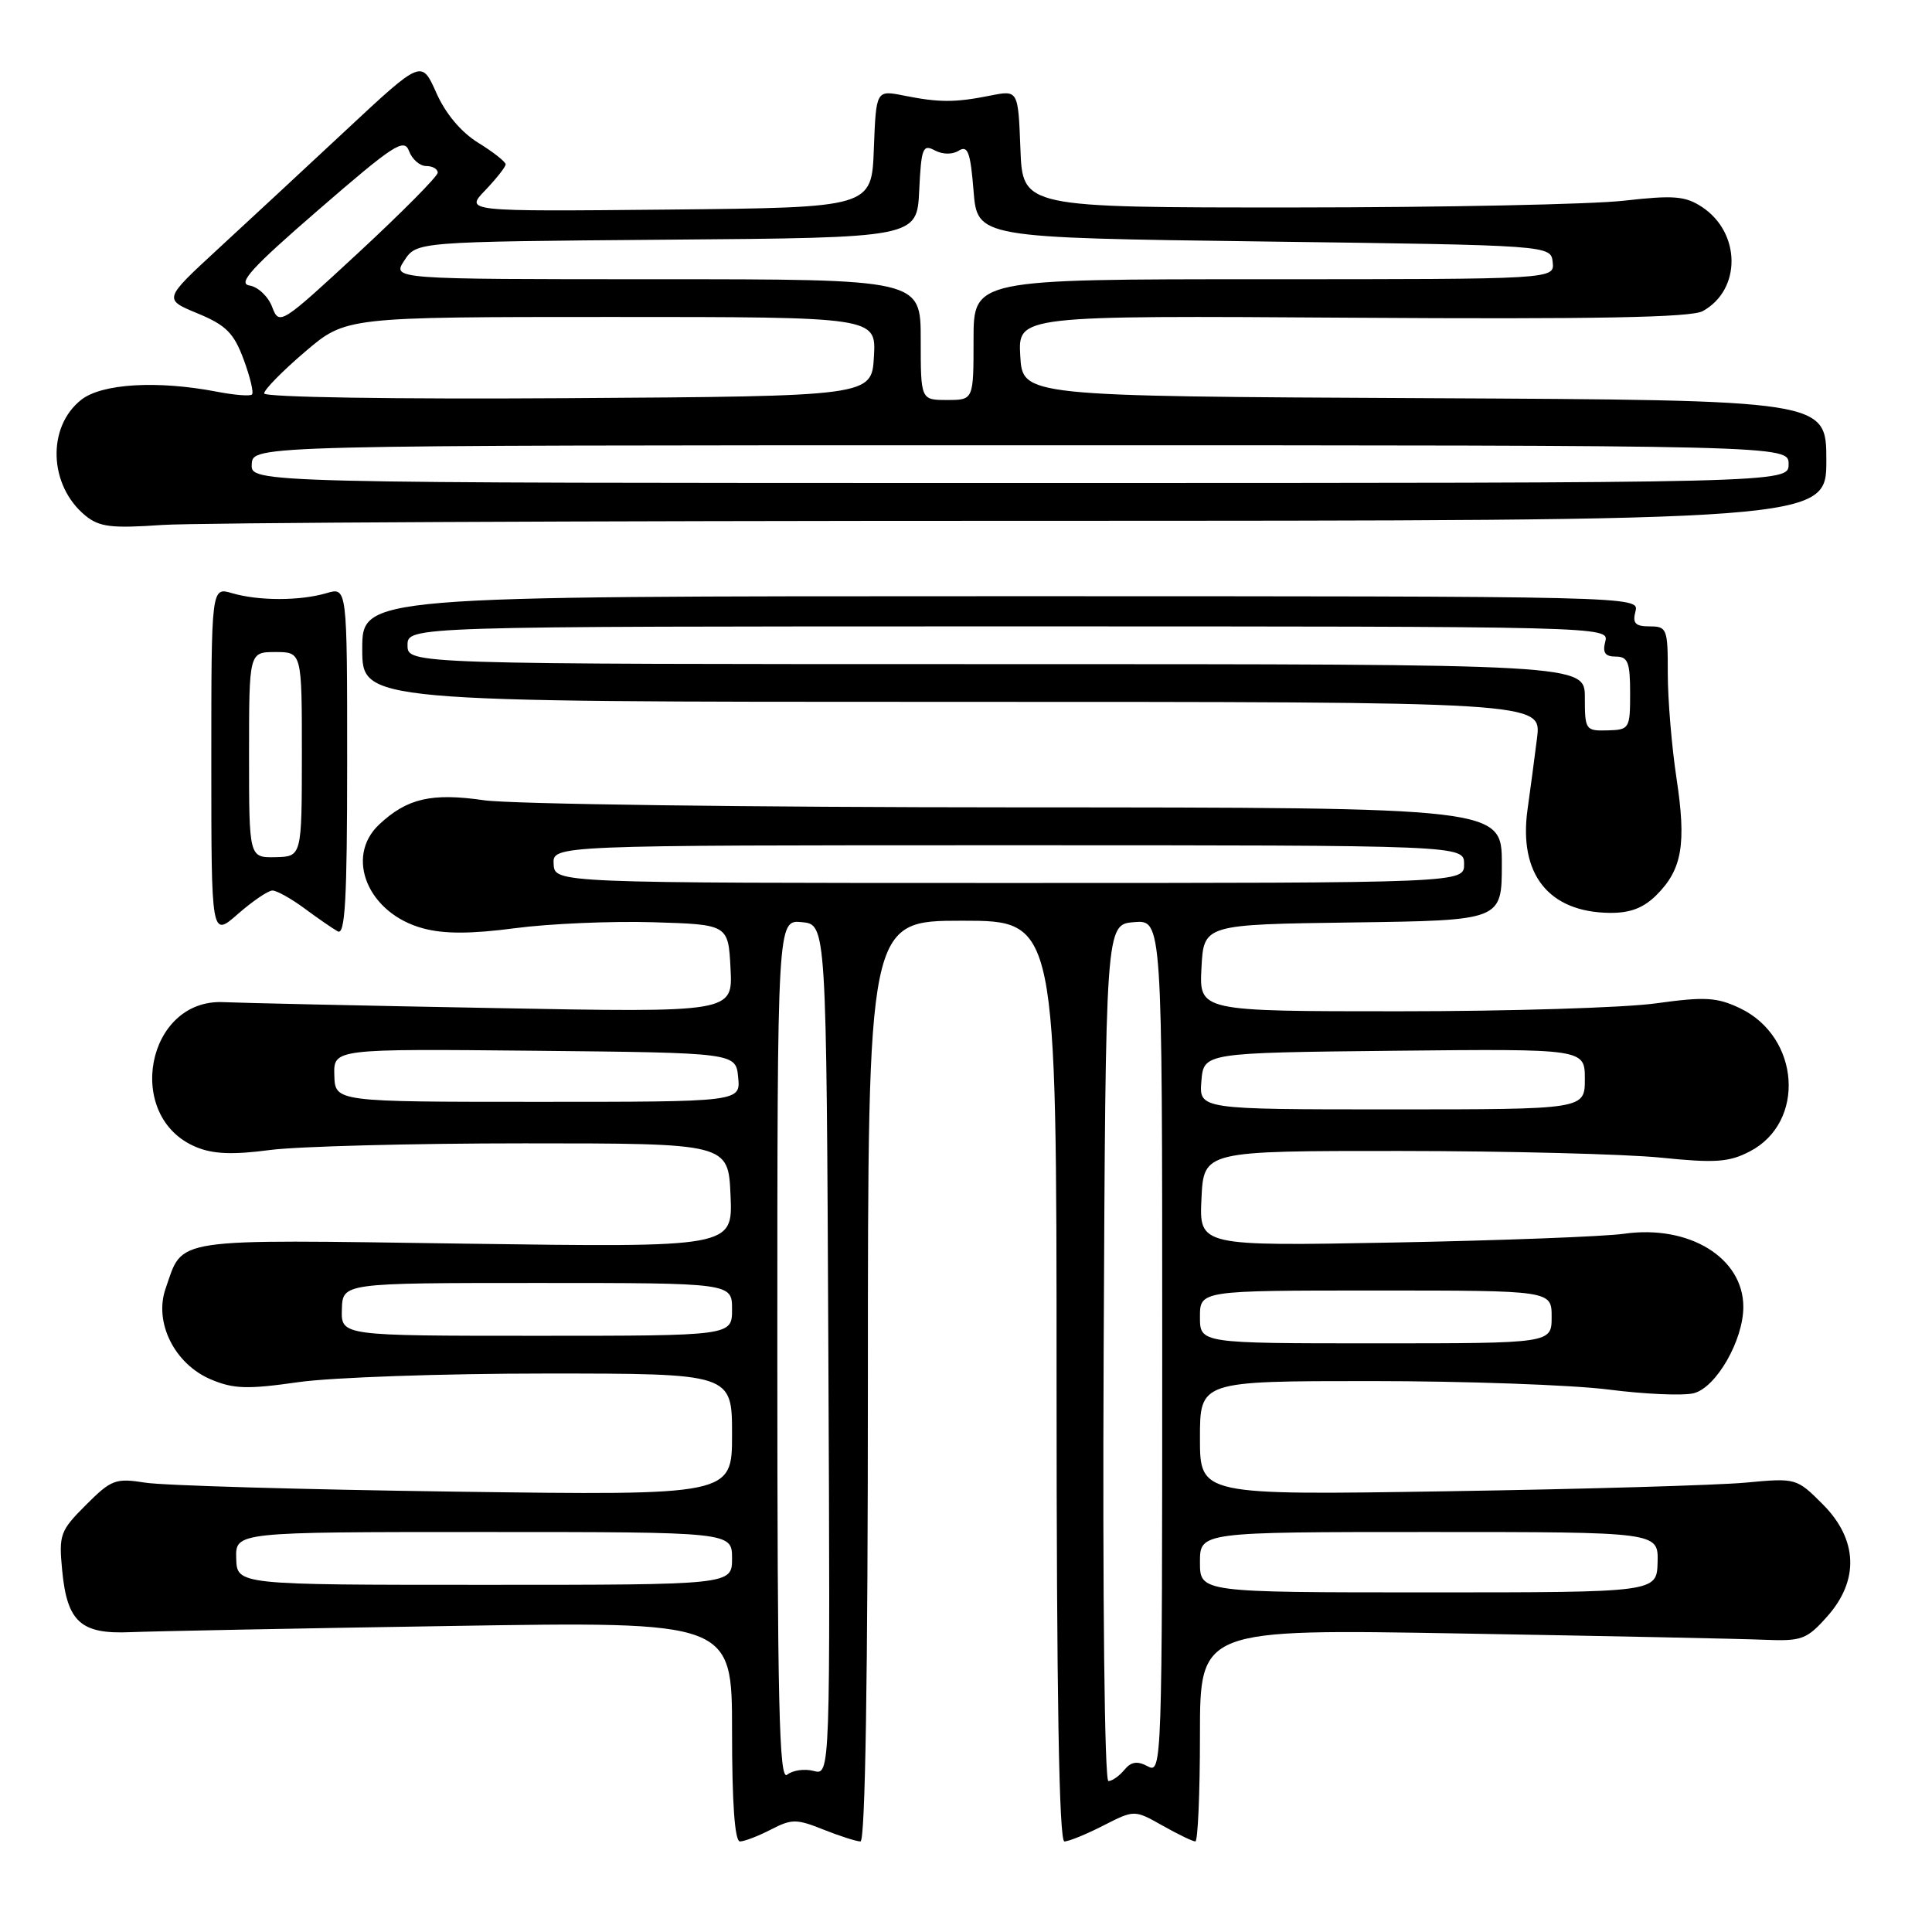 <?xml version="1.0" encoding="UTF-8" standalone="no"?>
<!DOCTYPE svg PUBLIC "-//W3C//DTD SVG 1.1//EN" "http://www.w3.org/Graphics/SVG/1.1/DTD/svg11.dtd" >
<svg xmlns="http://www.w3.org/2000/svg" xmlns:xlink="http://www.w3.org/1999/xlink" version="1.1" viewBox="0 0 256 256">
 <g >
 <path fill="currentColor"
d=" M 102.14 242.43 C 104.91 241.00 105.54 241.00 109.11 242.43 C 111.27 243.29 113.48 244.00 114.02 244.00 C 114.65 244.00 115.00 222.16 115.00 183.00 C 115.00 122.00 115.00 122.00 127.50 122.00 C 140.00 122.00 140.00 122.00 140.00 183.00 C 140.00 224.56 140.33 244.00 141.04 244.00 C 141.61 244.00 143.93 243.06 146.19 241.90 C 150.31 239.80 150.31 239.80 154.04 241.90 C 156.09 243.06 158.05 244.00 158.39 244.00 C 158.72 244.00 159.00 237.66 159.00 229.92 C 159.00 215.84 159.00 215.84 193.75 216.45 C 212.86 216.78 230.90 217.15 233.83 217.28 C 238.72 217.48 239.41 217.23 242.08 214.23 C 246.39 209.42 246.18 203.98 241.51 199.31 C 238.05 195.85 237.99 195.83 231.26 196.46 C 227.54 196.80 209.76 197.32 191.75 197.60 C 159.00 198.12 159.00 198.12 159.00 190.56 C 159.00 183.00 159.00 183.00 181.68 183.00 C 194.16 183.00 208.31 183.51 213.12 184.12 C 217.94 184.74 223.03 184.96 224.43 184.61 C 227.40 183.86 231.00 177.60 231.00 173.17 C 231.00 166.66 223.81 162.25 215.19 163.48 C 212.61 163.85 198.89 164.37 184.70 164.64 C 158.90 165.12 158.90 165.12 159.20 158.81 C 159.50 152.50 159.50 152.50 185.50 152.51 C 199.80 152.52 215.35 152.92 220.04 153.39 C 227.26 154.13 229.10 154.00 231.84 152.58 C 239.31 148.72 238.53 137.38 230.53 133.58 C 227.48 132.14 225.91 132.05 219.42 132.95 C 215.26 133.53 199.94 134.00 185.38 134.00 C 158.90 134.00 158.90 134.00 159.20 128.25 C 159.50 122.50 159.50 122.50 179.25 122.23 C 199.00 121.96 199.00 121.96 199.00 114.48 C 199.00 107.00 199.00 107.00 134.75 106.98 C 99.41 106.97 67.64 106.55 64.15 106.04 C 57.18 105.03 53.95 105.78 50.25 109.24 C 45.63 113.57 48.78 121.06 56.05 123.01 C 58.85 123.77 62.40 123.76 68.25 122.99 C 72.79 122.39 81.00 122.04 86.50 122.20 C 96.50 122.50 96.50 122.50 96.80 128.34 C 97.10 134.17 97.10 134.17 65.30 133.57 C 47.81 133.25 31.75 132.89 29.62 132.79 C 19.38 132.30 16.40 148.03 25.99 151.99 C 28.24 152.93 30.87 153.03 35.78 152.38 C 39.48 151.90 54.65 151.50 69.50 151.50 C 96.50 151.50 96.50 151.50 96.80 158.39 C 97.10 165.29 97.10 165.29 61.57 164.79 C 22.25 164.23 24.32 163.92 21.94 170.75 C 20.38 175.22 23.12 180.73 27.92 182.77 C 30.94 184.05 32.76 184.11 39.55 183.14 C 43.98 182.51 58.72 182.00 72.30 182.00 C 97.00 182.00 97.00 182.00 97.00 190.08 C 97.00 198.15 97.00 198.15 60.25 197.65 C 40.04 197.37 21.59 196.84 19.25 196.46 C 15.31 195.84 14.75 196.05 11.38 199.42 C 7.96 202.84 7.78 203.35 8.24 208.10 C 8.89 214.92 10.71 216.56 17.29 216.27 C 20.15 216.15 39.26 215.77 59.75 215.45 C 97.00 214.85 97.00 214.85 97.00 229.42 C 97.00 238.93 97.36 244.00 98.05 244.00 C 98.63 244.00 100.47 243.29 102.14 242.43 Z  M 36.10 118.00 C 36.67 118.00 38.57 119.06 40.32 120.35 C 42.07 121.65 44.06 123.02 44.75 123.41 C 45.73 123.97 46.00 119.19 46.00 100.95 C 46.00 77.78 46.00 77.78 43.25 78.60 C 39.73 79.63 34.27 79.63 30.75 78.60 C 28.00 77.78 28.00 77.78 28.00 101.00 C 28.00 124.21 28.00 124.21 31.53 121.10 C 33.48 119.40 35.53 118.00 36.10 118.00 Z  M 219.50 118.59 C 222.90 115.20 223.47 111.82 222.14 103.09 C 221.51 98.92 220.99 92.69 220.99 89.25 C 221.00 83.31 220.88 83.00 218.59 83.00 C 216.68 83.00 216.29 82.59 216.71 81.00 C 217.23 79.01 216.74 79.00 132.62 79.00 C 48.00 79.00 48.00 79.00 48.00 86.00 C 48.00 93.00 48.00 93.00 126.13 93.00 C 204.25 93.00 204.25 93.00 203.67 97.75 C 203.34 100.36 202.78 104.63 202.41 107.23 C 201.20 115.83 205.20 120.87 213.30 120.96 C 216.01 120.99 217.78 120.31 219.50 118.59 Z  M 135.75 69.01 C 242.00 69.00 242.00 69.00 242.00 61.01 C 242.00 53.02 242.00 53.02 188.75 52.76 C 135.50 52.50 135.50 52.50 135.19 47.16 C 134.89 41.81 134.89 41.81 179.19 42.10 C 211.36 42.31 224.08 42.07 225.61 41.23 C 230.76 38.41 230.70 30.82 225.50 27.41 C 223.30 25.97 221.76 25.85 215.21 26.59 C 210.97 27.08 191.30 27.48 171.50 27.49 C 135.50 27.50 135.50 27.50 135.21 19.71 C 134.91 11.93 134.91 11.93 131.21 12.67 C 126.55 13.60 124.45 13.60 119.79 12.67 C 116.09 11.93 116.09 11.93 115.79 19.71 C 115.50 27.50 115.50 27.50 88.55 27.77 C 61.59 28.03 61.59 28.03 64.30 25.21 C 65.78 23.66 67.00 22.11 67.00 21.78 C 67.00 21.44 65.37 20.15 63.37 18.92 C 61.09 17.51 59.03 15.06 57.81 12.29 C 55.86 7.91 55.86 7.91 45.90 17.20 C 40.41 22.32 32.72 29.46 28.79 33.08 C 21.66 39.66 21.66 39.66 26.19 41.53 C 29.95 43.09 30.98 44.12 32.28 47.62 C 33.14 49.93 33.64 52.03 33.39 52.27 C 33.15 52.52 31.05 52.35 28.72 51.90 C 20.87 50.39 13.50 50.82 10.77 52.97 C 6.19 56.57 6.46 64.33 11.30 68.31 C 13.16 69.83 14.73 70.03 21.50 69.56 C 25.90 69.26 77.31 69.01 135.75 69.01 Z  M 103.00 179.06 C 103.00 121.87 103.00 121.87 106.25 122.19 C 109.50 122.50 109.50 122.50 109.76 178.87 C 110.02 235.24 110.02 235.24 107.81 234.66 C 106.60 234.34 105.02 234.57 104.30 235.16 C 103.24 236.05 103.00 225.91 103.00 179.06 Z  M 146.24 179.25 C 146.50 122.50 146.50 122.50 150.25 122.19 C 154.00 121.88 154.00 121.88 154.00 178.47 C 154.00 233.72 153.95 235.05 152.11 234.06 C 150.70 233.30 149.89 233.42 148.98 234.52 C 148.31 235.33 147.36 236.00 146.87 236.00 C 146.36 236.00 146.09 211.73 146.24 179.25 Z  M 159.00 207.00 C 159.00 203.00 159.00 203.00 189.37 203.00 C 219.74 203.00 219.74 203.00 219.64 207.00 C 219.53 211.00 219.53 211.00 189.27 211.00 C 159.00 211.00 159.00 211.00 159.00 207.00 Z  M 31.30 206.50 C 31.20 203.00 31.20 203.00 64.10 203.00 C 97.00 203.00 97.00 203.00 97.00 206.50 C 97.00 210.00 97.00 210.00 64.20 210.00 C 31.40 210.00 31.40 210.00 31.30 206.50 Z  M 159.00 174.50 C 159.00 171.00 159.00 171.00 182.30 171.00 C 205.60 171.00 205.60 171.00 205.60 174.50 C 205.60 178.00 205.60 178.00 182.30 178.00 C 159.00 178.00 159.00 178.00 159.00 174.50 Z  M 45.30 173.50 C 45.40 170.00 45.40 170.00 71.20 170.00 C 97.00 170.00 97.00 170.00 97.00 173.50 C 97.00 177.00 97.00 177.00 71.10 177.00 C 45.20 177.00 45.20 177.00 45.30 173.50 Z  M 159.19 143.25 C 159.50 139.50 159.50 139.50 184.75 139.23 C 210.00 138.97 210.00 138.97 210.00 142.98 C 210.00 147.00 210.00 147.00 184.44 147.00 C 158.88 147.00 158.88 147.00 159.19 143.25 Z  M 44.30 142.48 C 44.20 138.97 44.20 138.97 70.85 139.23 C 97.50 139.50 97.50 139.50 97.81 142.75 C 98.13 146.00 98.13 146.00 71.26 146.00 C 44.40 146.00 44.40 146.00 44.30 142.48 Z  M 73.36 114.50 C 73.21 112.00 73.21 112.00 133.61 112.00 C 194.00 112.00 194.00 112.00 194.00 114.50 C 194.00 117.00 194.00 117.00 133.75 117.00 C 73.50 117.00 73.50 117.00 73.36 114.50 Z  M 33.00 100.03 C 33.00 86.40 33.00 86.40 36.50 86.40 C 40.00 86.40 40.00 86.40 40.00 99.95 C 39.99 113.50 39.99 113.50 36.50 113.58 C 33.00 113.65 33.00 113.65 33.00 100.03 Z  M 210.00 92.43 C 210.00 88.00 210.00 88.00 132.00 88.00 C 54.00 88.00 54.00 88.00 54.00 85.50 C 54.00 83.00 54.00 83.00 133.62 83.00 C 212.74 83.00 213.23 83.01 212.71 85.00 C 212.32 86.48 212.68 87.00 214.09 87.00 C 215.71 87.00 216.00 87.75 216.00 91.85 C 216.00 96.55 215.91 96.70 213.00 96.78 C 210.10 96.86 210.00 96.71 210.00 92.43 Z  M 33.36 61.50 C 33.50 59.00 33.50 59.00 135.25 59.00 C 237.00 59.00 237.00 59.00 237.00 61.50 C 237.00 64.00 237.00 64.00 135.11 64.00 C 33.21 64.00 33.21 64.00 33.36 61.50 Z  M 35.00 52.13 C 35.00 51.64 37.43 49.16 40.41 46.62 C 45.82 42.00 45.82 42.00 80.96 42.00 C 116.10 42.00 116.10 42.00 115.80 47.25 C 115.50 52.50 115.50 52.50 75.25 52.76 C 52.21 52.91 35.00 52.64 35.00 52.13 Z  M 122.00 45.00 C 122.00 37.00 122.00 37.00 86.98 37.00 C 51.95 37.00 51.95 37.00 53.58 34.51 C 55.21 32.03 55.21 32.03 88.36 31.76 C 121.50 31.50 121.50 31.50 121.80 25.24 C 122.07 19.62 122.28 19.08 123.85 19.92 C 124.90 20.48 126.19 20.50 127.05 19.96 C 128.24 19.22 128.59 20.18 129.00 25.28 C 129.50 31.50 129.50 31.50 167.50 32.00 C 205.50 32.50 205.50 32.50 205.74 34.75 C 205.98 37.00 205.98 37.00 167.49 37.00 C 129.00 37.00 129.00 37.00 129.00 45.00 C 129.00 53.00 129.00 53.00 125.50 53.00 C 122.00 53.00 122.00 53.00 122.00 45.00 Z  M 36.06 40.67 C 35.54 39.28 34.18 38.01 33.06 37.83 C 31.43 37.57 33.35 35.46 42.24 27.77 C 52.19 19.15 53.55 18.26 54.20 20.02 C 54.61 21.11 55.63 22.00 56.47 22.00 C 57.31 22.00 58.00 22.39 58.00 22.88 C 58.00 23.36 53.28 28.12 47.51 33.47 C 37.18 43.03 37.00 43.14 36.06 40.67 Z "/>
</g>
</svg>